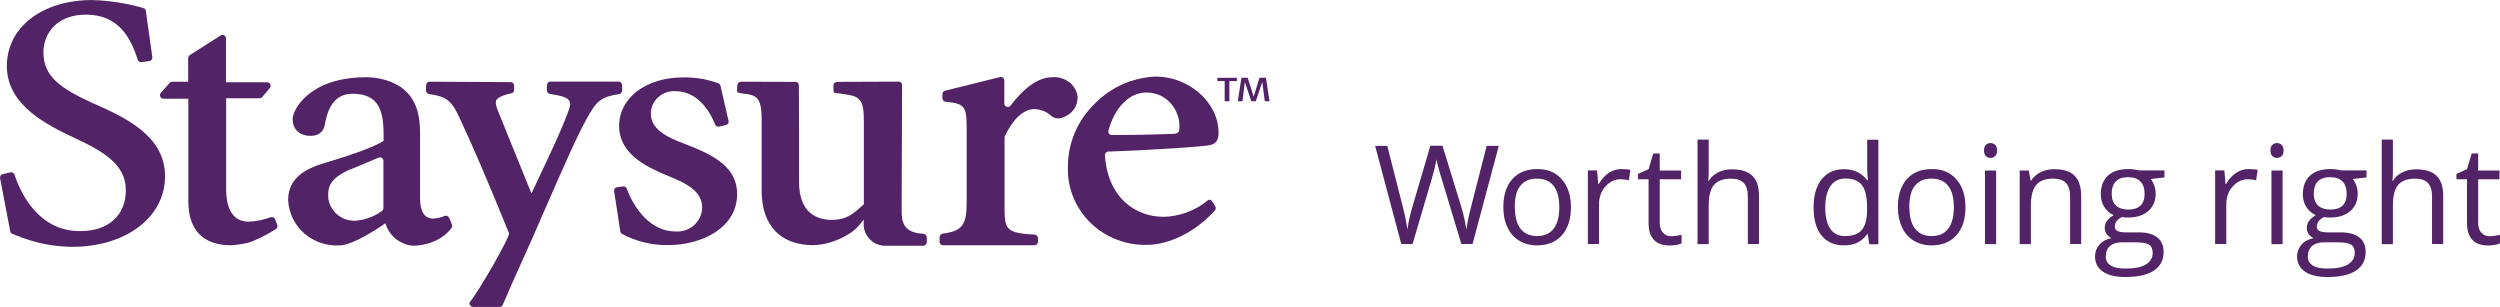 <svg xmlns="http://www.w3.org/2000/svg" fill="none" viewBox="0 0.4 216 26.52">
<path d="M127.239 21.484H126.263L124.546 15.803C124.461 15.548 124.377 15.23 124.271 14.849C124.165 14.467 124.122 14.234 124.112 14.16C124.027 14.668 123.889 15.23 123.709 15.834L122.045 21.484H121.07L118.812 13.004H119.861L121.197 18.241C121.387 18.972 121.515 19.64 121.599 20.233C121.705 19.523 121.854 18.834 122.066 18.156L123.582 12.994H124.631L126.232 18.198C126.422 18.802 126.571 19.47 126.698 20.233C126.772 19.682 126.91 19.014 127.111 18.23L128.447 13.004H129.496L127.228 21.484H127.239Z" fill="#522367"/>
<path d="M135.729 18.304C135.729 19.343 135.464 20.148 134.945 20.731C134.425 21.314 133.705 21.601 132.782 21.601C132.21 21.601 131.712 21.463 131.267 21.198C130.821 20.933 130.482 20.551 130.249 20.053C130.005 19.555 129.889 18.972 129.889 18.304C129.889 17.265 130.143 16.46 130.662 15.877C131.182 15.294 131.903 15.008 132.825 15.008C133.747 15.008 134.425 15.304 134.945 15.898C135.464 16.491 135.729 17.287 135.729 18.304ZM130.885 18.304C130.885 19.12 131.044 19.735 131.373 20.159C131.701 20.583 132.178 20.795 132.804 20.795C133.429 20.795 133.917 20.583 134.235 20.159C134.563 19.735 134.722 19.12 134.722 18.304C134.722 17.488 134.563 16.884 134.235 16.46C133.906 16.036 133.429 15.834 132.782 15.834C132.136 15.834 131.68 16.046 131.351 16.46C131.023 16.873 130.874 17.488 130.874 18.315L130.885 18.304Z" fill="#522367"/>
<path d="M140.106 15.008C140.392 15.008 140.646 15.029 140.869 15.082L140.731 15.972C140.466 15.919 140.233 15.887 140.032 15.887C139.512 15.887 139.078 16.099 138.707 16.513C138.336 16.926 138.155 17.445 138.155 18.071V21.484H137.191V15.124H137.986L138.092 16.301H138.134C138.367 15.887 138.654 15.569 138.982 15.347C139.311 15.124 139.682 15.008 140.074 15.008H140.106Z" fill="#522367"/>
<path d="M144.409 20.805C144.579 20.805 144.748 20.795 144.907 20.763C145.066 20.731 145.193 20.71 145.289 20.689V21.431C145.183 21.484 145.034 21.526 144.833 21.558C144.632 21.59 144.451 21.611 144.282 21.611C143.052 21.611 142.437 20.965 142.437 19.671V15.887H141.526V15.421L142.437 15.018L142.84 13.661H143.402V15.135H145.246V15.887H143.402V19.629C143.402 20.011 143.497 20.307 143.678 20.509C143.858 20.71 144.112 20.816 144.43 20.816L144.409 20.805Z" fill="#522367"/>
<path d="M151.013 21.484V17.371C151.013 16.852 150.897 16.47 150.664 16.216C150.43 15.961 150.059 15.834 149.551 15.834C148.883 15.834 148.395 16.015 148.088 16.375C147.78 16.735 147.632 17.34 147.632 18.166V21.494H146.667V12.464H147.632V15.198C147.632 15.527 147.621 15.803 147.59 16.015H147.643C147.833 15.707 148.098 15.463 148.448 15.294C148.798 15.114 149.201 15.029 149.646 15.029C150.42 15.029 151.003 15.209 151.395 15.58C151.787 15.951 151.978 16.534 151.978 17.34V21.484H151.013Z" fill="#522367"/>
<path d="M161.369 20.636H161.316C160.871 21.282 160.203 21.6 159.324 21.6C158.497 21.6 157.84 21.314 157.384 20.752C156.917 20.18 156.695 19.375 156.695 18.325C156.695 17.276 156.928 16.46 157.394 15.887C157.861 15.304 158.507 15.018 159.334 15.018C160.161 15.018 160.86 15.336 161.316 15.961H161.39L161.348 15.506L161.327 15.06V12.474H162.291V21.505H161.507L161.38 20.657L161.369 20.636ZM159.44 20.795C160.097 20.795 160.574 20.615 160.871 20.254C161.168 19.894 161.316 19.322 161.316 18.526V18.325C161.316 17.424 161.168 16.778 160.871 16.396C160.574 16.014 160.097 15.824 159.44 15.824C158.878 15.824 158.444 16.046 158.147 16.481C157.85 16.915 157.702 17.541 157.702 18.336C157.702 19.131 157.85 19.756 158.147 20.18C158.444 20.604 158.878 20.805 159.461 20.805L159.44 20.795Z" fill="#522367"/>
<path d="M169.818 18.304C169.818 19.343 169.553 20.148 169.033 20.731C168.514 21.314 167.793 21.601 166.871 21.601C166.299 21.601 165.8 21.463 165.355 21.198C164.91 20.933 164.571 20.551 164.338 20.053C164.104 19.555 163.977 18.972 163.977 18.304C163.977 17.265 164.232 16.46 164.751 15.877C165.27 15.294 165.991 15.008 166.913 15.008C167.836 15.008 168.514 15.304 169.033 15.898C169.553 16.491 169.818 17.287 169.818 18.304ZM164.974 18.304C164.974 19.12 165.133 19.735 165.461 20.159C165.79 20.583 166.267 20.795 166.892 20.795C167.518 20.795 168.005 20.583 168.323 20.159C168.652 19.735 168.811 19.12 168.811 18.304C168.811 17.488 168.652 16.884 168.323 16.46C167.995 16.036 167.518 15.834 166.871 15.834C166.224 15.834 165.769 16.046 165.44 16.46C165.111 16.873 164.963 17.488 164.963 18.315L164.974 18.304Z" fill="#522367"/>
<path d="M171.417 13.407C171.417 13.184 171.47 13.025 171.576 12.919C171.682 12.813 171.82 12.761 171.979 12.761C172.138 12.761 172.265 12.813 172.382 12.919C172.498 13.025 172.551 13.184 172.551 13.396C172.551 13.608 172.498 13.778 172.382 13.884C172.265 13.99 172.138 14.043 171.979 14.043C171.82 14.043 171.682 13.99 171.576 13.884C171.47 13.778 171.417 13.619 171.417 13.396V13.407ZM172.466 21.495H171.502V15.135H172.466V21.495Z" fill="#522367"/>
<path d="M178.858 21.484V17.371C178.858 16.852 178.742 16.47 178.509 16.216C178.275 15.961 177.904 15.834 177.396 15.834C176.728 15.834 176.24 16.014 175.933 16.375C175.626 16.735 175.467 17.329 175.467 18.156V21.494H174.502V15.135H175.286L175.445 16.004H175.488C175.689 15.686 175.965 15.453 176.314 15.273C176.664 15.092 177.067 15.018 177.502 15.018C178.265 15.018 178.848 15.198 179.229 15.569C179.622 15.94 179.812 16.534 179.812 17.339V21.484H178.848H178.858Z" fill="#522367"/>
<path d="M187.01 15.124V15.728L185.833 15.866C185.939 16.004 186.035 16.174 186.12 16.396C186.204 16.619 186.247 16.863 186.247 17.138C186.247 17.764 186.035 18.262 185.611 18.633C185.187 19.004 184.604 19.194 183.862 19.194C183.671 19.194 183.491 19.184 183.332 19.152C182.918 19.364 182.717 19.64 182.717 19.968C182.717 20.138 182.791 20.276 182.929 20.35C183.067 20.424 183.321 20.477 183.671 20.477H184.795C185.484 20.477 186.014 20.625 186.385 20.912C186.756 21.198 186.936 21.622 186.936 22.173C186.936 22.872 186.65 23.413 186.088 23.784C185.526 24.155 184.699 24.335 183.618 24.335C182.791 24.335 182.145 24.176 181.689 23.869C181.244 23.561 181.01 23.127 181.01 22.555C181.01 22.173 181.138 21.834 181.381 21.548C181.625 21.261 181.975 21.071 182.431 20.975C182.272 20.901 182.134 20.784 182.017 20.636C181.911 20.477 181.848 20.297 181.848 20.095C181.848 19.862 181.911 19.661 182.039 19.491C182.166 19.322 182.357 19.152 182.622 18.982C182.293 18.845 182.028 18.622 181.816 18.294C181.604 17.965 181.509 17.594 181.509 17.18C181.509 16.481 181.721 15.951 182.134 15.569C182.547 15.188 183.141 15.008 183.915 15.008C184.243 15.008 184.551 15.05 184.816 15.124H187.021H187.01ZM181.933 22.555C181.933 22.894 182.081 23.159 182.367 23.339C182.653 23.519 183.077 23.604 183.618 23.604C184.424 23.604 185.028 23.487 185.409 23.244C185.802 23 185.992 22.671 185.992 22.258C185.992 21.919 185.886 21.675 185.674 21.537C185.462 21.399 185.06 21.336 184.477 21.336H183.321C182.887 21.336 182.547 21.442 182.304 21.654C182.06 21.866 181.943 22.162 181.943 22.555H181.933ZM182.452 17.159C182.452 17.605 182.579 17.944 182.834 18.166C183.088 18.399 183.438 18.506 183.883 18.506C184.826 18.506 185.293 18.05 185.293 17.138C185.293 16.227 184.816 15.707 183.862 15.707C183.406 15.707 183.056 15.824 182.812 16.067C182.569 16.311 182.452 16.672 182.452 17.149V17.159Z" fill="#522367"/>
<path d="M194.302 15.008C194.589 15.008 194.843 15.029 195.066 15.082L194.928 15.972C194.663 15.919 194.43 15.887 194.228 15.887C193.709 15.887 193.274 16.099 192.903 16.513C192.532 16.926 192.352 17.445 192.352 18.071V21.484H191.387V15.124H192.182L192.288 16.301H192.331C192.564 15.887 192.85 15.569 193.179 15.347C193.507 15.124 193.878 15.008 194.271 15.008H194.302Z" fill="#522367"/>
<path d="M196.168 13.407C196.168 13.184 196.221 13.025 196.327 12.919C196.433 12.813 196.571 12.761 196.73 12.761C196.889 12.761 197.016 12.813 197.132 12.919C197.249 13.025 197.302 13.184 197.302 13.396C197.302 13.608 197.249 13.778 197.132 13.884C197.016 13.99 196.889 14.043 196.73 14.043C196.571 14.043 196.433 13.99 196.327 13.884C196.221 13.778 196.168 13.619 196.168 13.396V13.407ZM197.217 21.495H196.253V15.135H197.217V21.495Z" fill="#522367"/>
<path d="M204.468 15.124V15.728L203.291 15.866C203.397 16.004 203.492 16.174 203.577 16.396C203.662 16.619 203.704 16.863 203.704 17.138C203.704 17.764 203.492 18.262 203.069 18.633C202.645 19.004 202.062 19.194 201.32 19.194C201.129 19.194 200.949 19.184 200.79 19.152C200.376 19.364 200.175 19.64 200.175 19.968C200.175 20.138 200.249 20.276 200.387 20.35C200.525 20.424 200.779 20.477 201.129 20.477H202.252C202.941 20.477 203.471 20.625 203.842 20.912C204.213 21.198 204.393 21.622 204.393 22.173C204.393 22.872 204.107 23.413 203.545 23.784C202.984 24.155 202.157 24.335 201.076 24.335C200.249 24.335 199.602 24.176 199.147 23.869C198.701 23.561 198.468 23.127 198.468 22.555C198.468 22.173 198.595 21.834 198.839 21.548C199.083 21.261 199.433 21.071 199.889 20.975C199.73 20.901 199.592 20.784 199.475 20.636C199.369 20.477 199.306 20.297 199.306 20.095C199.306 19.862 199.369 19.661 199.496 19.491C199.624 19.322 199.814 19.152 200.079 18.982C199.751 18.845 199.486 18.622 199.274 18.294C199.062 17.965 198.966 17.594 198.966 17.18C198.966 16.481 199.178 15.951 199.592 15.569C200.005 15.188 200.599 15.008 201.373 15.008C201.701 15.008 202.009 15.05 202.274 15.124H204.478H204.468ZM199.39 22.555C199.39 22.894 199.539 23.159 199.825 23.339C200.111 23.519 200.535 23.604 201.076 23.604C201.881 23.604 202.486 23.487 202.867 23.244C203.259 23 203.45 22.671 203.45 22.258C203.45 21.919 203.344 21.675 203.132 21.537C202.92 21.399 202.517 21.336 201.934 21.336H200.779C200.344 21.336 200.005 21.442 199.761 21.654C199.518 21.866 199.401 22.162 199.401 22.555H199.39ZM199.91 17.159C199.91 17.605 200.037 17.944 200.291 18.166C200.546 18.389 200.896 18.506 201.341 18.506C202.284 18.506 202.751 18.05 202.751 17.138C202.751 16.227 202.274 15.707 201.32 15.707C200.864 15.707 200.514 15.824 200.27 16.067C200.026 16.311 199.91 16.672 199.91 17.149V17.159Z" fill="#522367"/>
<path d="M210.127 21.484V17.371C210.127 16.852 210.011 16.47 209.777 16.216C209.544 15.961 209.173 15.834 208.664 15.834C207.997 15.834 207.509 16.015 207.202 16.375C206.894 16.735 206.746 17.34 206.746 18.166V21.494H205.781V12.464H206.746V15.198C206.746 15.527 206.735 15.803 206.703 16.015H206.756C206.947 15.707 207.212 15.463 207.562 15.294C207.912 15.114 208.315 15.029 208.76 15.029C209.534 15.029 210.117 15.209 210.509 15.58C210.901 15.951 211.092 16.534 211.092 17.34V21.484H210.127Z" fill="#522367"/>
<path d="M215.12 20.805C215.29 20.805 215.46 20.795 215.619 20.763C215.778 20.731 215.905 20.71 216 20.689V21.431C215.894 21.484 215.746 21.526 215.544 21.558C215.343 21.59 215.163 21.611 214.993 21.611C213.764 21.611 213.149 20.965 213.149 19.671V15.887H212.237V15.421L213.149 15.018L213.552 13.661H214.113V15.135H215.958V15.887H214.113V19.629C214.113 20.011 214.209 20.307 214.389 20.509C214.569 20.71 214.824 20.816 215.142 20.816L215.12 20.805Z" fill="#522367"/>
<path d="M8.118 9.356H8.103C5.221 8.037 3.752 7.017 3.752 4.926C3.752 3.307 4.886 1.666 7.433 1.666C10.215 1.666 11.285 3.621 11.898 5.561C11.941 5.704 12.084 5.79 12.227 5.768L12.904 5.675C13.068 5.654 13.182 5.497 13.161 5.333C13.054 4.556 12.954 3.835 12.869 3.257C12.776 2.637 12.648 1.716 12.598 1.331C12.583 1.217 12.498 1.124 12.391 1.096C10.978 0.689 9.466 0.447 7.996 0.404C3.645 0.397 0.592 2.751 0.592 6.111C0.592 9.47 3.995 11.175 6.484 12.338C8.974 13.501 10.871 14.628 10.871 16.825C10.871 19.022 9.366 20.37 6.905 20.37C3.353 20.37 1.79 17.132 1.255 15.498C1.205 15.348 1.048 15.256 0.899 15.291L0.235 15.448C0.078 15.484 -0.029 15.641 0.007 15.798C0.157 16.547 0.742 19.65 0.884 20.385C0.906 20.485 0.963 20.563 1.063 20.606C1.576 20.82 2.282 21.077 2.782 21.219C3.909 21.547 5.079 21.719 6.249 21.726C10.886 21.726 14.26 19.158 14.26 15.641C14.26 12.124 10.857 10.583 8.125 9.356H8.118Z" fill="#522367"/>
<path d="M23.769 19.351C23.712 19.194 23.534 19.115 23.377 19.172C22.785 19.393 22.086 19.536 21.472 19.55C20.588 19.55 19.539 19.058 19.539 16.718V8.893H22.421C22.499 8.893 22.578 8.864 22.635 8.807C22.785 8.643 23.077 8.294 23.313 8.001C23.47 7.801 23.334 7.509 23.077 7.509H19.525V3.721C19.525 3.478 19.261 3.336 19.061 3.464L16.4 5.162C16.315 5.219 16.258 5.312 16.258 5.419V7.459H14.888C14.802 7.459 14.717 7.495 14.66 7.559L13.896 8.422C13.725 8.615 13.861 8.928 14.125 8.928H16.272V17.774C16.272 20.278 17.542 21.59 19.967 21.59C20.481 21.555 21.28 21.455 21.758 21.269C22.649 20.913 23.462 20.428 23.833 20.192C23.955 20.114 24.005 19.964 23.955 19.828L23.769 19.336V19.351Z" fill="#522367"/>
<path d="M38.805 19.229C38.741 19.072 38.569 18.994 38.42 19.058C38.106 19.186 37.735 19.279 37.421 19.286C36.672 19.286 36.294 18.666 36.294 17.546V11.896C36.294 9.977 35.802 8.793 34.646 7.93C33.754 7.352 32.706 7.074 31.636 7.074C26.692 7.074 25.287 9.92 25.287 10.655C25.287 11.76 26.072 12.139 26.828 12.139C27.099 12.139 27.37 12.089 27.598 11.939C27.819 11.782 27.976 11.554 28.04 11.297C28.19 10.541 28.476 8.5 30.444 8.5C32.713 8.5 33.141 9.934 33.141 12.024V12.566C32.278 13.173 29.56 14.036 27.762 14.571C25.808 15.192 24.895 16.183 24.895 17.703C24.923 18.245 25.059 18.773 25.294 19.265C25.529 19.757 25.865 20.192 26.278 20.556C26.692 20.92 27.17 21.198 27.691 21.376C28.212 21.555 28.768 21.633 29.317 21.605C30.58 21.626 33.291 19.693 33.291 19.693C33.448 20.185 33.733 20.627 34.118 20.984C34.625 21.376 35.245 21.669 35.894 21.626C37.87 21.483 38.755 20.456 39.019 20.078C39.076 20 39.083 19.893 39.047 19.8L38.819 19.229H38.805ZM33.127 18.373C33.127 18.473 33.084 18.566 33.005 18.623C32.328 19.122 31.522 19.415 30.673 19.472C30.366 19.479 30.059 19.429 29.774 19.315C29.488 19.201 29.232 19.037 29.011 18.823C28.797 18.609 28.625 18.359 28.511 18.081C28.397 17.802 28.34 17.503 28.354 17.203C28.354 16.083 29.103 15.556 30.323 14.999V15.02L31.151 14.678C31.65 14.471 32.228 14.229 32.706 14.022C32.906 13.936 33.127 14.086 33.127 14.3V18.373Z" fill="#522367"/>
<path d="M59.071 12.794C57.673 12.281 56.232 11.575 56.232 10.241C56.232 9.977 56.282 9.713 56.389 9.463C56.496 9.221 56.653 8.992 56.853 8.814C57.053 8.629 57.288 8.486 57.538 8.393C57.794 8.3 58.066 8.265 58.337 8.279C60.184 8.279 61.247 9.82 61.789 11.154C61.846 11.296 61.989 11.368 62.139 11.339L62.717 11.204C62.873 11.168 62.988 11.018 62.952 10.861C62.738 9.977 62.374 8.329 62.253 7.815C62.231 7.715 62.16 7.63 62.06 7.594C61.083 7.238 60.049 7.066 59.007 7.088C55.819 7.088 53.493 8.85 53.493 11.282C53.493 13.872 56.182 14.956 57.959 15.698C59.906 16.475 60.669 17.232 60.669 18.373C60.655 18.658 60.591 18.936 60.462 19.193C60.341 19.45 60.163 19.678 59.949 19.871C59.735 20.056 59.478 20.206 59.207 20.292C58.936 20.385 58.643 20.42 58.351 20.399C56.232 20.399 54.784 18.43 54.156 16.704C54.106 16.568 53.978 16.49 53.835 16.504L53.315 16.575C53.143 16.597 53.029 16.754 53.058 16.925C53.165 17.61 53.436 19.286 53.593 20.399C53.607 20.484 53.657 20.556 53.728 20.599C54.948 21.262 56.325 21.597 57.716 21.576C60.684 21.576 63.687 20.064 63.687 17.16C63.687 14.892 61.782 13.815 59.078 12.802L59.071 12.794Z" fill="#522367"/>
<path d="M92.357 7.494C91.951 7.173 91.43 7.024 90.909 7.074C89.768 7.074 88.555 7.894 87.314 9.52C87.136 9.749 86.772 9.634 86.772 9.342V7.352C86.772 7.159 86.586 7.009 86.401 7.059L81.693 8.229C81.536 8.243 81.422 8.372 81.422 8.529V8.885C81.422 9.042 81.55 9.178 81.707 9.192C83.291 9.335 83.519 9.577 83.519 11.368V17.859C83.519 19.743 83.212 20.37 81.45 20.584C81.3 20.606 81.179 20.727 81.179 20.884V21.291C81.179 21.469 81.329 21.604 81.507 21.59H89.354C89.532 21.604 89.682 21.462 89.682 21.283V20.977C89.682 20.82 89.554 20.684 89.39 20.67C86.965 20.534 86.793 20.242 86.793 18.387V12.302C86.793 12.26 86.8 12.21 86.822 12.167C87.471 10.733 88.448 9.827 89.326 9.827C89.604 9.827 89.882 9.877 90.139 9.977C90.396 10.077 90.631 10.234 90.831 10.419C90.974 10.533 91.152 10.605 91.337 10.626C91.523 10.647 91.708 10.612 91.872 10.533C92.243 10.398 92.564 10.155 92.793 9.841C93.021 9.527 93.099 9.149 93.114 8.764C93.042 8.258 92.778 7.801 92.372 7.48L92.357 7.494Z" fill="#522367"/>
<path d="M77.904 18.63C77.904 18.266 77.904 18.102 77.904 17.688L77.94 7.751C77.94 7.573 77.783 7.43 77.605 7.452L72.326 7.473C72.148 7.48 72.012 7.609 72.012 7.78V8.072C72.012 8.072 72.005 8.279 72.055 8.372C72.105 8.465 72.369 8.45 72.369 8.45L73.31 8.593C74.359 8.771 74.637 9.206 74.637 10.812V18.052C73.696 18.894 73.189 19.372 71.912 19.4C70.593 19.4 69.037 18.822 69.037 16.105V11.86C69.037 10.269 69.023 8.536 69.023 7.773C69.023 7.594 68.866 7.452 68.688 7.473L64.023 7.459C63.851 7.459 63.709 7.587 63.709 7.758C63.709 7.758 63.652 8.258 63.709 8.35C63.773 8.457 64.722 8.557 64.722 8.557C65.542 8.728 65.806 9.185 65.806 10.747V16.896C65.806 19.871 67.432 21.583 70.272 21.583C71.263 21.555 72.219 21.248 73.082 20.77C73.853 20.335 74.109 20.035 74.623 19.372V19.778C74.623 20.805 75.458 21.633 76.478 21.633H79.766C79.93 21.633 80.073 21.497 80.073 21.326V20.898C80.073 20.734 79.937 20.606 79.773 20.599C78.033 20.506 77.904 19.543 77.904 18.637V18.63Z" fill="#522367"/>
<path d="M100.496 19.129C98.114 19.129 95.696 17.481 95.467 13.815C95.46 13.644 95.596 13.494 95.767 13.494C99.683 13.365 103.749 13.066 104.356 12.973C105.105 12.873 105.283 12.488 105.283 11.86C105.283 9.278 102.751 7.017 99.869 7.017H99.833C97.864 7.102 96.002 7.923 94.633 9.314C93.877 10.034 93.277 10.89 92.871 11.846C92.464 12.795 92.257 13.815 92.264 14.849C92.236 15.741 92.4 16.633 92.742 17.467C93.085 18.295 93.598 19.051 94.248 19.679C94.897 20.306 95.674 20.799 96.53 21.119C97.386 21.441 98.299 21.59 99.212 21.555C99.726 21.555 102.437 21.362 104.962 18.587C105.062 18.48 105.069 18.309 104.976 18.188C104.976 18.188 104.784 17.838 104.662 17.717C104.577 17.631 104.434 17.631 104.341 17.717C103.343 18.573 101.873 19.122 100.504 19.136L100.496 19.129ZM99.055 8.393C99.427 8.393 99.797 8.465 100.14 8.6C100.482 8.743 100.789 8.95 101.046 9.214C101.331 9.506 101.559 9.856 101.702 10.234C101.852 10.612 101.916 11.018 101.902 11.425C101.902 11.796 101.838 11.974 101.188 11.974C99.427 12.039 97.743 12.067 96.067 12.067C95.867 12.067 95.717 11.882 95.767 11.689C96.302 9.699 97.558 8.393 99.055 8.393Z" fill="#522367"/>
<path d="M53.473 7.452H47.559C47.167 7.445 47.267 7.98 47.252 8.222C47.252 8.372 47.366 8.5 47.523 8.522C48.472 8.657 49 8.814 49.164 9.078C49.342 9.363 49.264 9.577 49.071 10.105C48.372 12.017 46.888 15.02 45.918 17.118L43.043 10.027C42.829 9.499 42.787 9.214 42.901 9.021C43.001 8.85 43.436 8.614 44.17 8.465C44.313 8.436 44.42 8.315 44.42 8.172C44.42 8.051 44.42 8.172 44.42 7.794C44.42 7.616 44.263 7.473 44.085 7.495L37.115 7.459C36.723 7.459 36.823 7.98 36.809 8.229C36.809 8.379 36.923 8.507 37.08 8.529C38.663 8.75 39.063 9.157 39.755 10.697C40.625 12.517 42.237 16.24 43.978 20.549C44.092 20.834 41.381 25.556 40.611 26.477C40.468 26.648 40.654 26.919 40.882 26.919H43.165C43.286 26.919 43.4 26.848 43.443 26.733C44.413 24.415 45.704 21.726 46.888 18.93C48.85 14.45 49.849 12.174 50.669 10.697C51.554 9.064 51.946 8.779 53.494 8.529C53.851 8.493 53.736 7.987 53.751 7.751C53.751 7.587 53.615 7.445 53.444 7.445L53.473 7.452Z" fill="#522367"/>
<path d="M109.279 9.149L109.058 7.487L108.501 9.149H108.116L107.553 7.487L107.346 9.149H106.946L107.26 7.116H107.802L108.316 8.75L108.822 7.116H109.379L109.686 9.149H109.279ZM106.219 7.402V9.149H105.812V7.402H105.177V7.124H106.868V7.402H106.212H106.219Z" fill="#522367"/>
</svg>